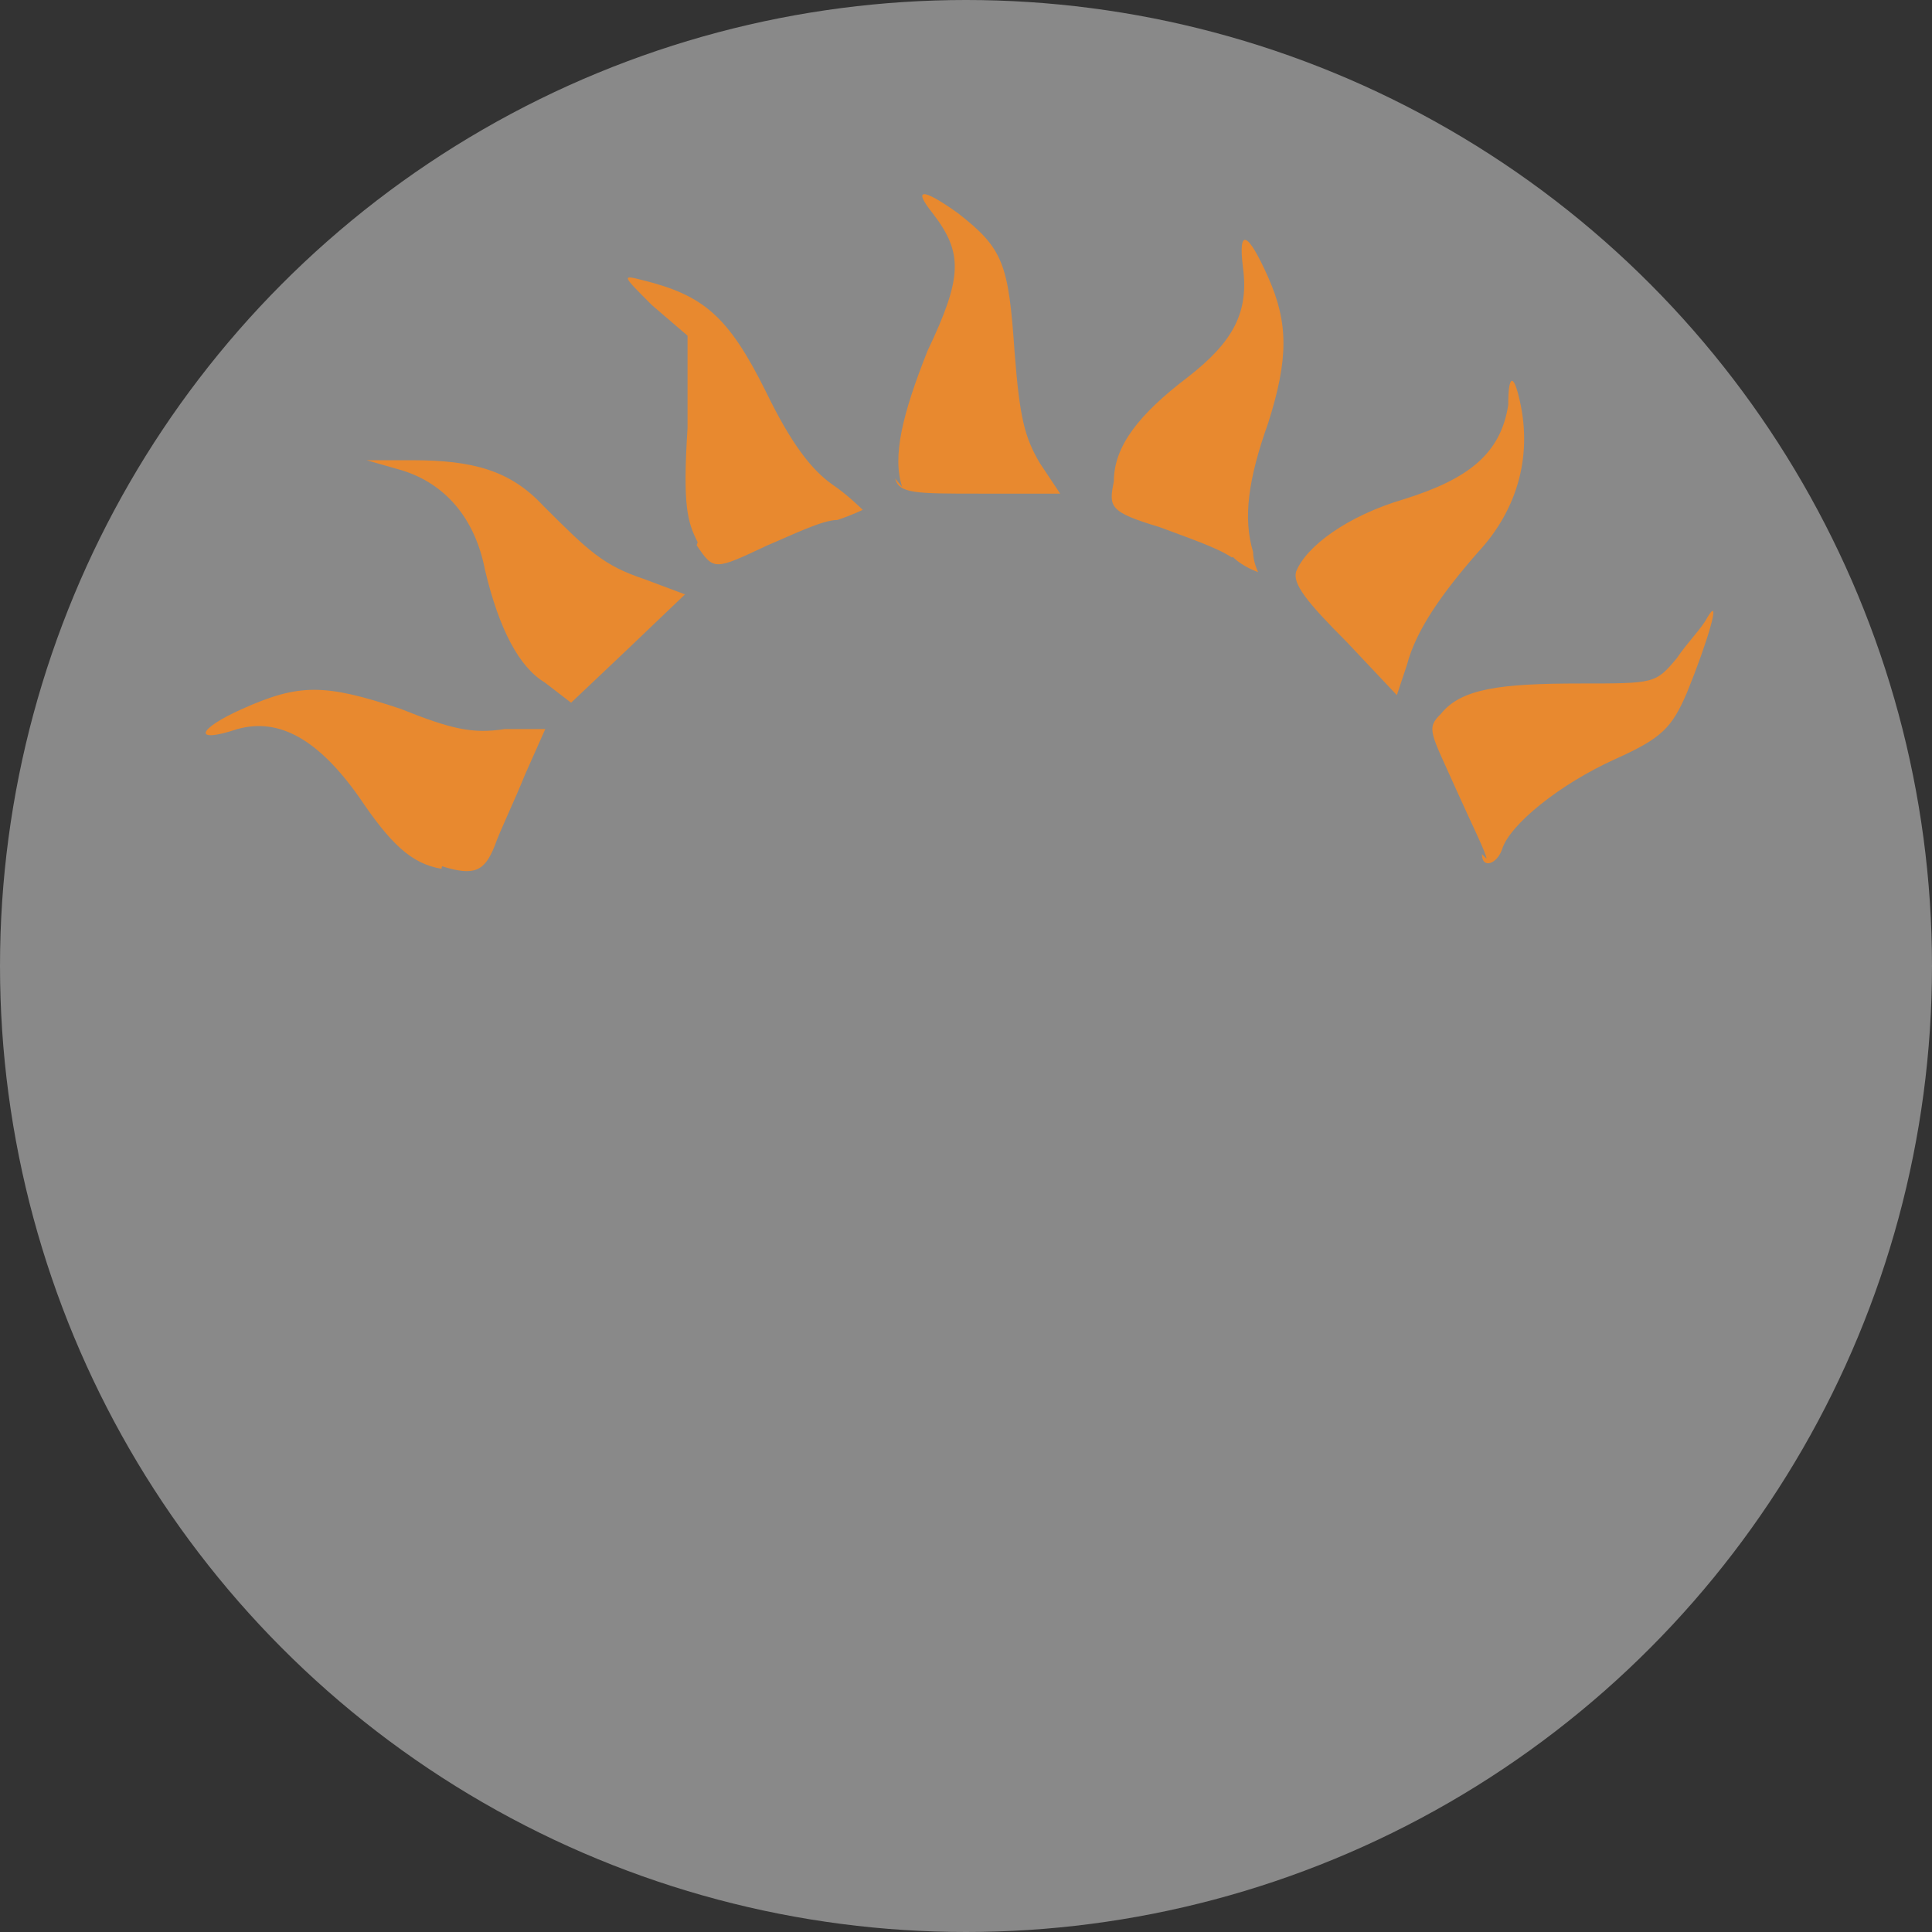 <?xml version="1.0" encoding="UTF-8" standalone="no"?>
<svg
 xmlns:dc="http://purl.org/dc/elements/1.1/"
 xmlns:cc="http://creativecommons.org/ns#"
 xmlns:rdf="http://www.w3.org/1999/02/22-rdf-syntax-ns#"
 xmlns:svg="http://www.w3.org/2000/svg"
 xmlns="http://www.w3.org/2000/svg"
 xmlns:sodipodi="http://sodipodi.sourceforge.net/DTD/sodipodi-0.dtd"
 xmlns:inkscape="http://www.inkscape.org/namespaces/inkscape"
 width="3.816mm"
 height="3.816mm"
 viewBox="0 0 3.816 3.816"
 version="1.1"
 id="svg8387"
 inkscape:version="1.0.2 (e86c870879, 2021-01-15)"
 sodipodi:docname="solaris-11.svg">
<rect x="0" y="0" width="3.816" height="3.816" fill="#333333" stroke="none"/>
<defs
 id="defs8381" />
<sodipodi:namedview
 id="base"
 pagecolor="#ffffff"
 bordercolor="#666666"
 borderopacity="1.0"
 inkscape:pageopacity="0.0"
 inkscape:pageshadow="2"
 inkscape:zoom="0.35"
 inkscape:cx="-67.0734"
 inkscape:cy="-38.5027"
 inkscape:document-units="mm"
 inkscape:current-layer="layer1"
 inkscape:document-rotation="0"
 showgrid="false"
 inkscape:window-width="3840"
 inkscape:window-height="2109"
 inkscape:window-x="0"
 inkscape:window-y="0"
 inkscape:window-maximized="1" />
<g
 inkscape:label="Layer 1"
 inkscape:groupmode="layer"
 id="layer1"
 transform="translate(-123.58,-158.354)">
<g
 id="g8366"
 style="display:inline"
 transform="translate(664.639,291.995)">
<circle
 inkscape:export-ydpi="209.15"
 inkscape:export-xdpi="209.15"
 inkscape:export-filename="/projects/sai/assets/windows-10.png"
 r="1.908"
 cy="-131.733"
 cx="-539.151"
 id="path2695-6-36-3-8-7-3-6-6-2-0-9-5-9-8-1-9-3675-6"
 style="display:inline;opacity:0.421;fill:#ffffff;stroke:none;stroke-width:0.068;stroke-linecap:round" />
<path
 style="fill:#e8892f;stroke-width:0.016"
 d="m -540.187,-131.925 c -0.06,-0.01 -0.101,-0.05 -0.163,-0.142 -0.08,-0.113 -0.157,-0.157 -0.24,-0.134 -0.09,0.03 -0.08,0 0.01,-0.04 0.112,-0.05 0.162,-0.05 0.312,0 0.1,0.04 0.142,0.05 0.206,0.04 h 0.08 l -0.04,0.09 c -0.02,0.05 -0.05,0.112 -0.06,0.141 -0.02,0.05 -0.04,0.06 -0.104,0.04 z m 2.064,-0.02 c 0,-0.01 -0.03,-0.07 -0.06,-0.137 -0.05,-0.112 -0.06,-0.12 -0.03,-0.149 0.04,-0.05 0.117,-0.06 0.276,-0.06 0.147,0 0.148,0 0.19,-0.05 0.02,-0.03 0.05,-0.06 0.06,-0.08 0.03,-0.05 0,0.05 -0.04,0.148 -0.03,0.07 -0.05,0.09 -0.141,0.131 -0.111,0.05 -0.209,0.13 -0.224,0.178 -0.01,0.03 -0.04,0.04 -0.04,0.01 z m -1.86,-0.348 c -0.05,-0.03 -0.09,-0.104 -0.118,-0.222 -0.02,-0.104 -0.08,-0.171 -0.164,-0.197 l -0.07,-0.02 h 0.09 c 0.12,0 0.194,0.02 0.259,0.09 0.09,0.09 0.119,0.118 0.2,0.145 l 0.08,0.03 -0.112,0.107 -0.113,0.107 z m 1.584,-0.08 c -0.08,-0.08 -0.107,-0.115 -0.1,-0.139 0.02,-0.05 0.101,-0.11 0.213,-0.143 0.128,-0.04 0.191,-0.09 0.206,-0.186 0,-0.06 0.01,-0.06 0.02,-0.02 0.03,0.115 0,0.225 -0.08,0.311 -0.07,0.08 -0.122,0.153 -0.14,0.222 l -0.02,0.06 z m -0.227,-0.167 c -0.03,-0.02 -0.09,-0.04 -0.143,-0.06 -0.1,-0.03 -0.1,-0.04 -0.09,-0.09 0,-0.07 0.05,-0.133 0.146,-0.206 0.09,-0.07 0.121,-0.128 0.109,-0.217 -0.01,-0.08 0.01,-0.07 0.05,0.02 0.04,0.09 0.04,0.161 0,0.287 -0.04,0.112 -0.05,0.189 -0.03,0.255 0,0.02 0.01,0.04 0.01,0.04 0,0 -0.03,-0.01 -0.05,-0.03 z m -1.055,-0.03 c -0.02,-0.04 -0.03,-0.07 -0.02,-0.226 v -0.182 l -0.07,-0.06 c -0.06,-0.06 -0.06,-0.06 -0.02,-0.05 0.121,0.03 0.17,0.07 0.245,0.221 0.05,0.103 0.09,0.154 0.131,0.183 0.03,0.02 0.06,0.05 0.06,0.05 0,0 -0.02,0.01 -0.05,0.02 -0.03,0 -0.09,0.03 -0.138,0.05 -0.106,0.05 -0.106,0.05 -0.14,0 z m 0.404,-0.109 c -0.02,-0.06 0,-0.143 0.05,-0.269 0.07,-0.147 0.07,-0.194 0.01,-0.272 -0.04,-0.05 -0.02,-0.05 0.05,0 0.09,0.07 0.1,0.1 0.112,0.275 0.01,0.13 0.02,0.168 0.05,0.219 l 0.04,0.06 h -0.158 c -0.129,0 -0.16,0 -0.168,-0.03 z"
 id="path8299"
 sodipodi:nodetypes="sssssscsssssssssssssssscssscccsssssssscssssssssssssscssssssssssssssscss" />
</g>
</g>
</svg>
